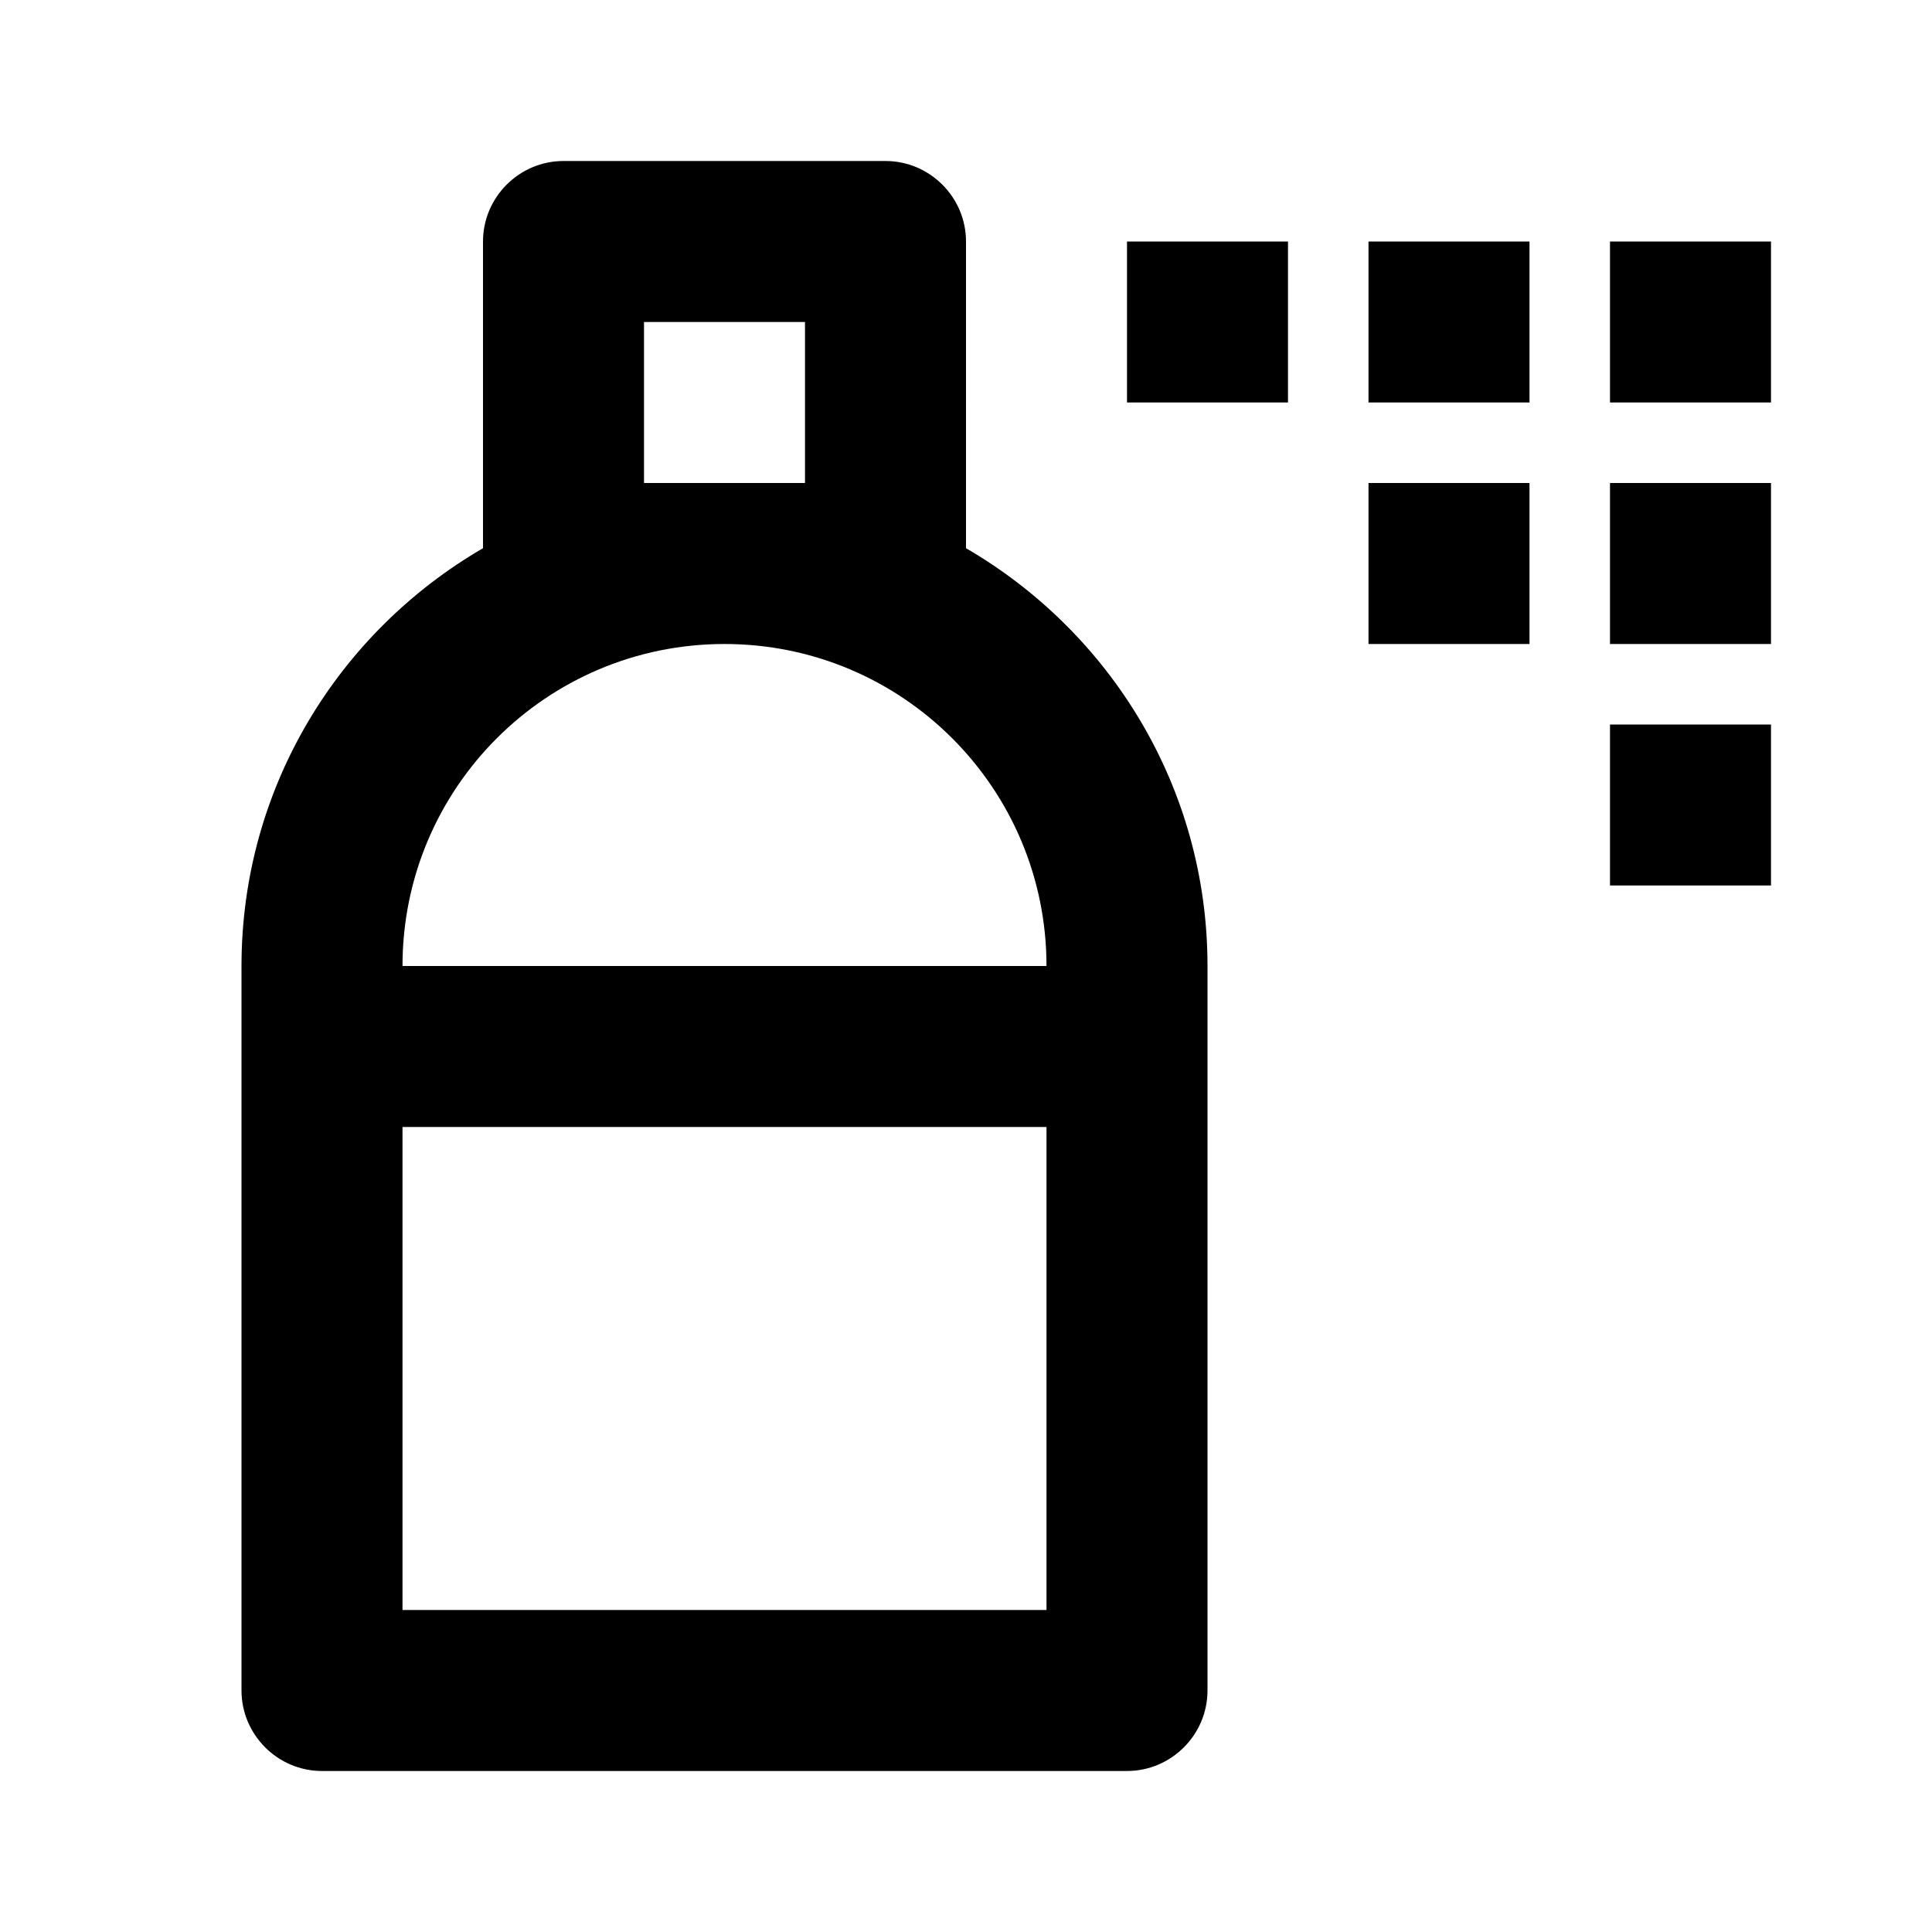 <svg xmlns="http://www.w3.org/2000/svg" width="24" height="24"><!--Boxicons v3.0 https://boxicons.com | License  https://docs.boxicons.com/free--><path d="M4 22h10c.55 0 1-.45 1-1v-9c0-2.22-1.21-4.15-3-5.19V3c0-.55-.45-1-1-1H7c-.55 0-1 .45-1 1v3.81C4.21 7.85 3 9.78 3 12v9c0 .55.45 1 1 1m9-2H5v-6h8zM8 6V4h2v2zm1 2c2.21 0 4 1.79 4 4H5c0-2.21 1.79-4 4-4m5-5h2v2h-2zm3 0h2v2h-2zm0 3h2v2h-2zm3-3h2v2h-2zm0 3h2v2h-2zm0 3h2v2h-2z"/></svg>